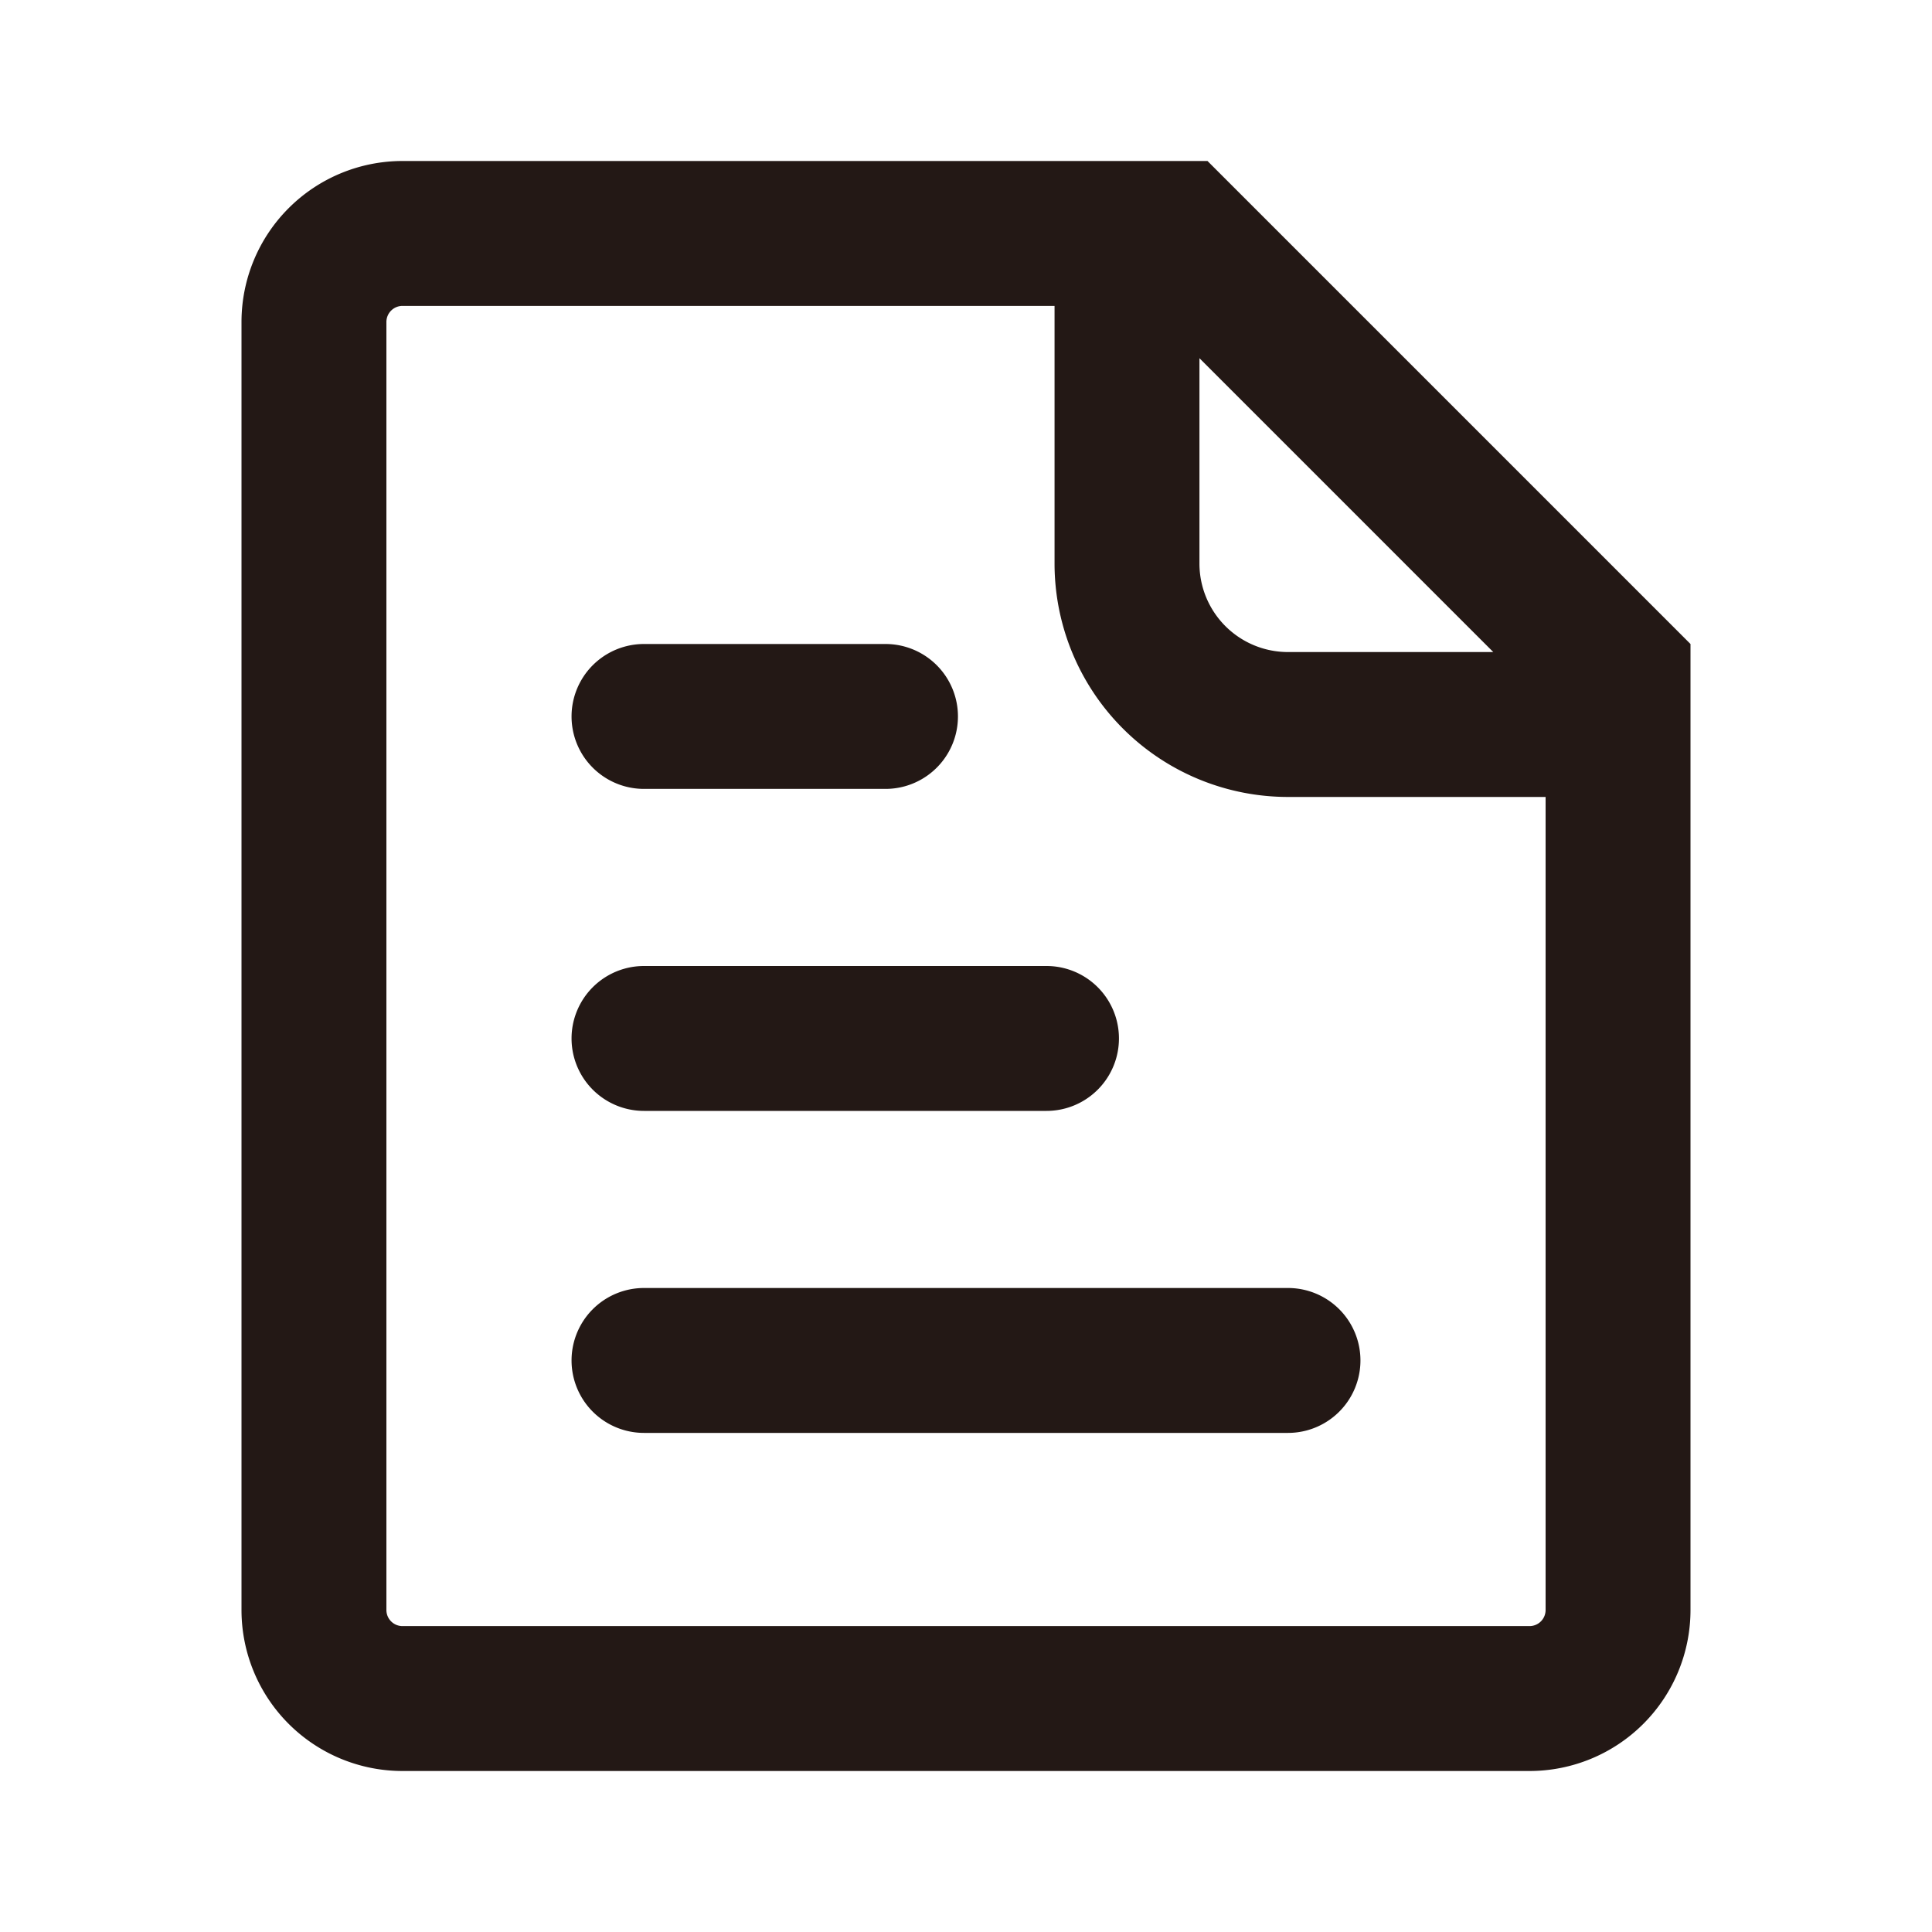<?xml version="1.0" standalone="no"?><!DOCTYPE svg PUBLIC "-//W3C//DTD SVG 1.1//EN" "http://www.w3.org/Graphics/SVG/1.1/DTD/svg11.dtd"><svg t="1705736294205" class="icon" viewBox="0 0 1024 1024" version="1.1" xmlns="http://www.w3.org/2000/svg" p-id="5366" xmlns:xlink="http://www.w3.org/1999/xlink" width="200" height="200"><path d="M640 85.333H213.333a85.333 85.333 0 0 0-85.333 85.333v682.667a85.333 85.333 0 0 0 85.333 85.333h597.333a85.333 85.333 0 0 0 85.333-85.333V341.333z m-4.267 104.533l155.733 155.733H682.667A46.933 46.933 0 0 1 635.733 298.667zM819.2 853.333a8.533 8.533 0 0 1-8.533 8.533H213.333a8.533 8.533 0 0 1-8.533-8.533V170.667a8.533 8.533 0 0 1 8.533-8.533h345.6V298.667A123.733 123.733 0 0 0 682.667 422.4h136.533z" fill="#231815" p-id="5367"></path><path d="M682.667 682.667H341.333a38.4 38.4 0 0 0 0 76.8h341.333a38.4 38.4 0 0 0 0-76.8zM341.333 588.8h213.333a38.4 38.4 0 0 0 0-76.8H341.333a38.4 38.4 0 0 0 0 76.8zM341.333 418.133h128A38.4 38.4 0 0 0 469.333 341.333H341.333a38.4 38.4 0 0 0 0 76.8z" fill="#231815" p-id="5368"></path></svg>